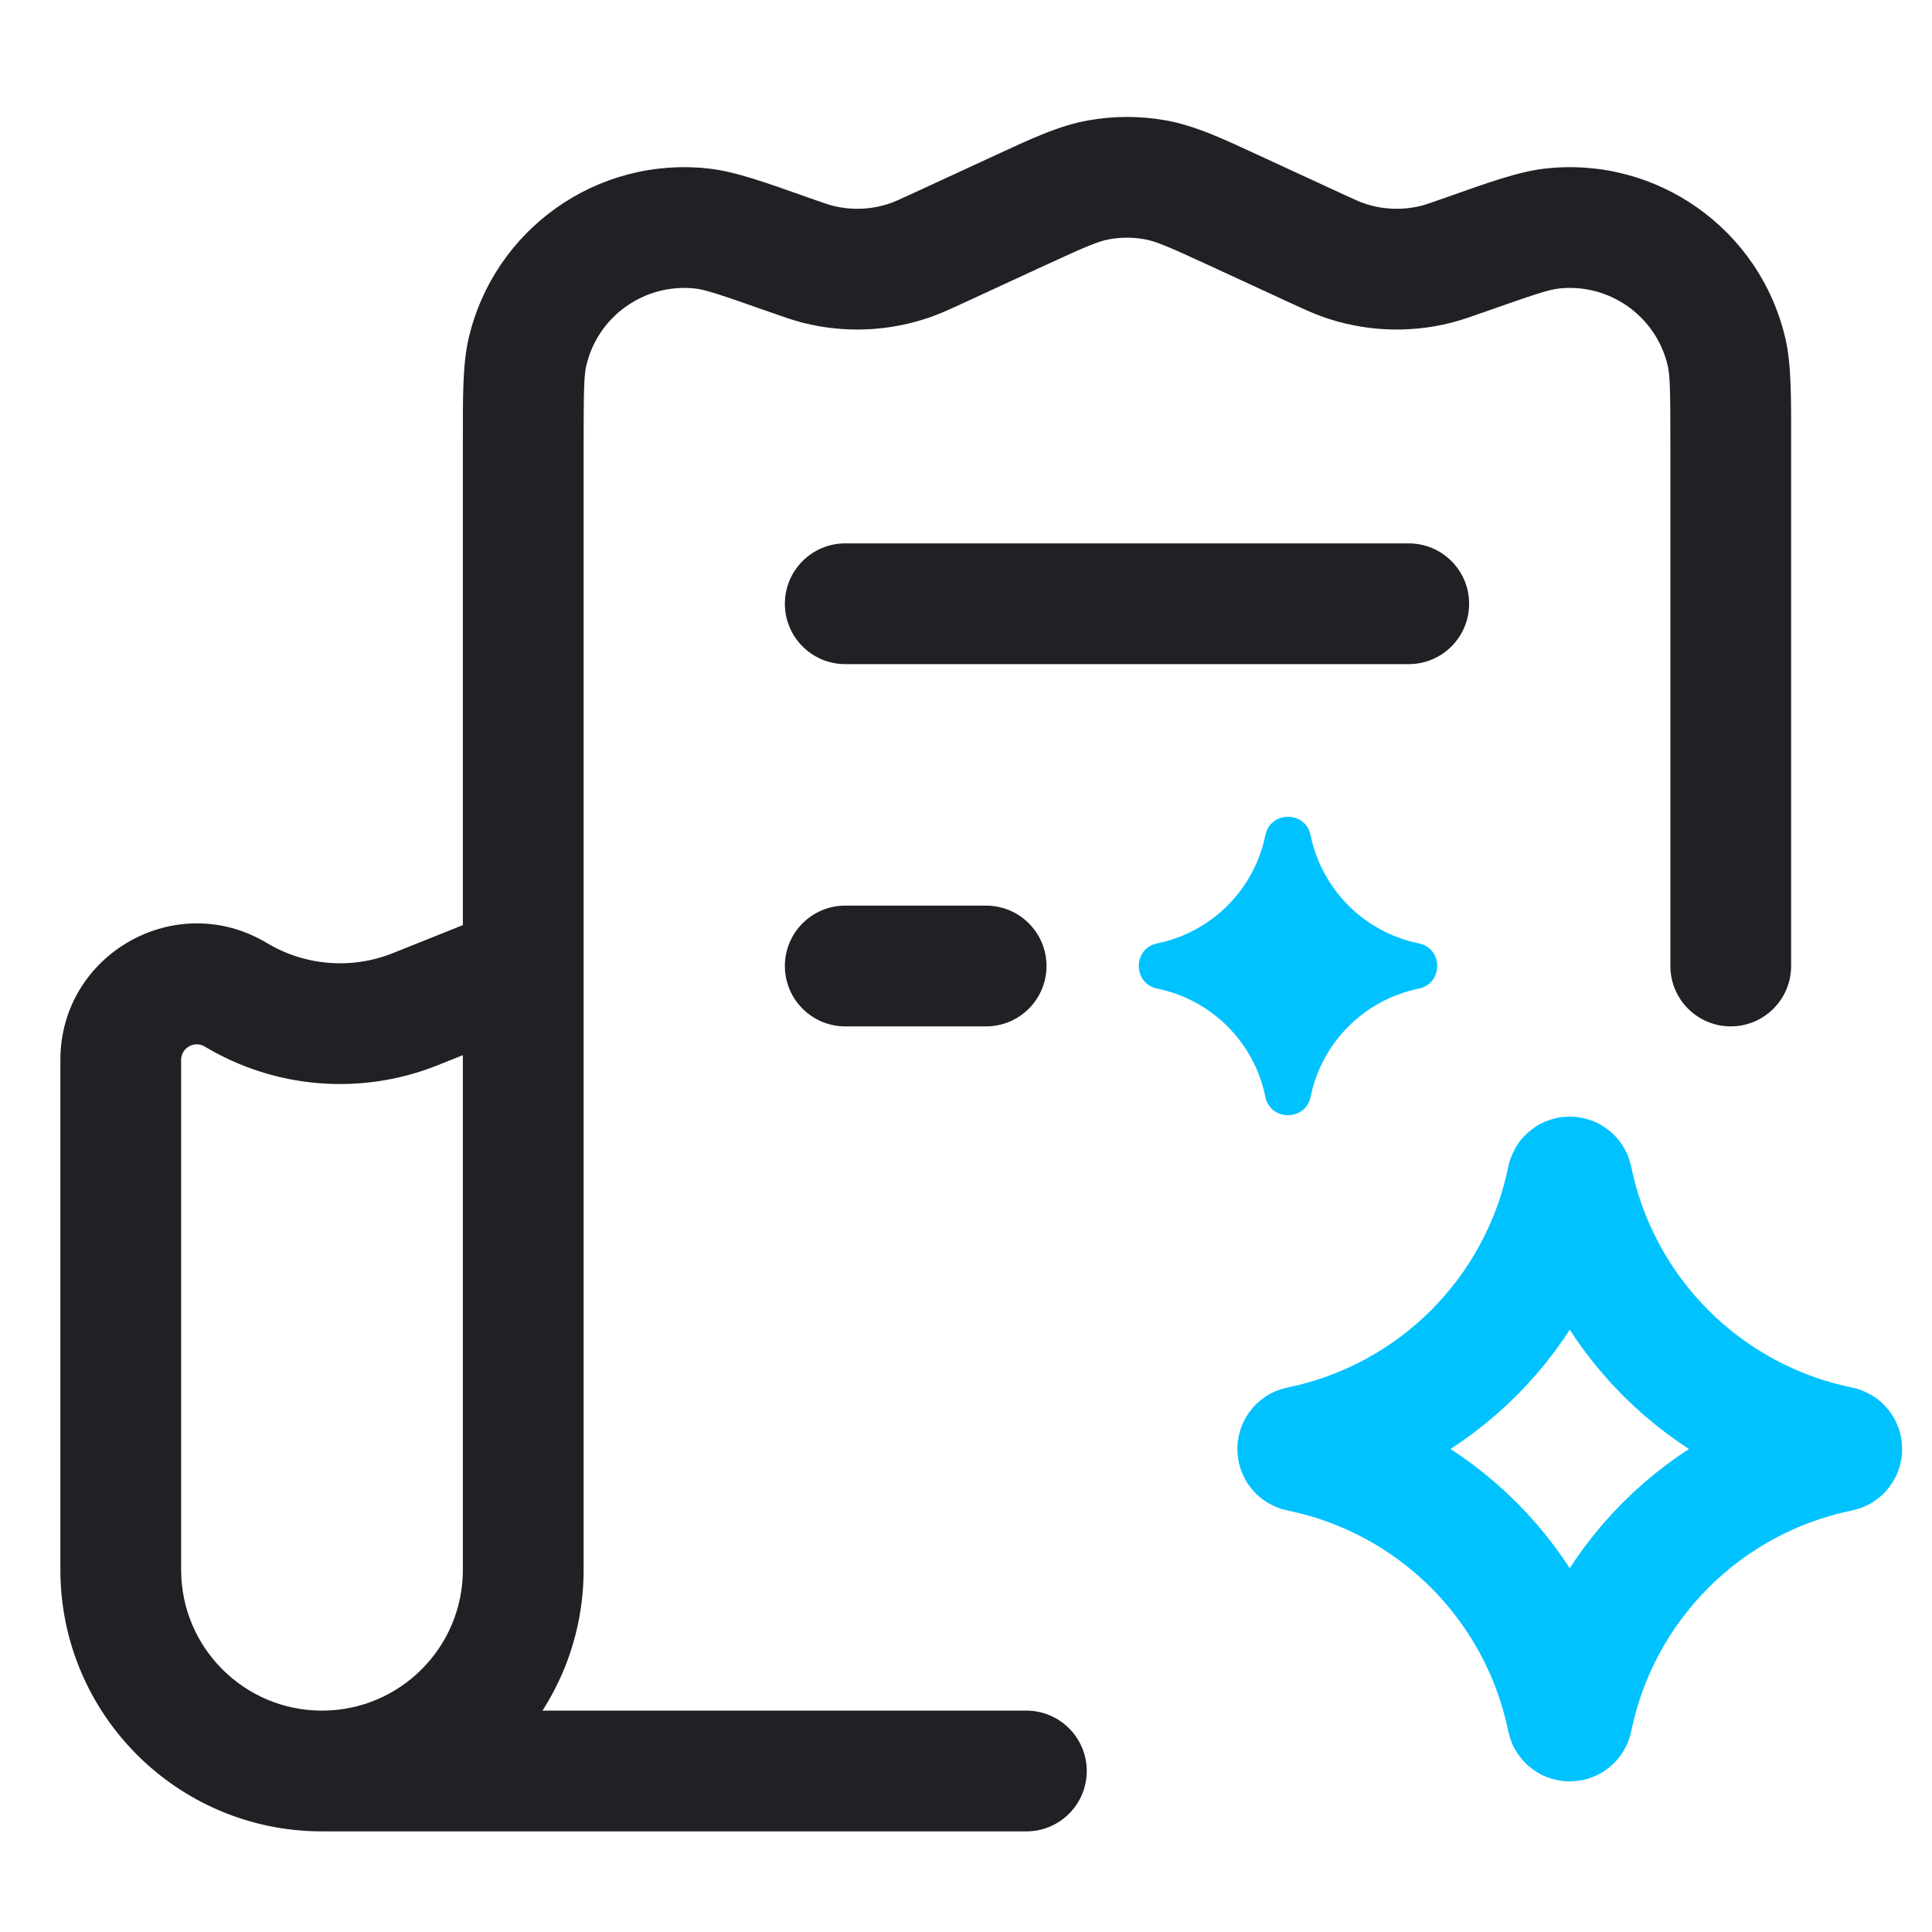 <svg width="48" height="48" viewBox="0 0 48 48" fill="none" xmlns="http://www.w3.org/2000/svg">
<path d="M38.941 29.29C38.954 29.226 39.046 29.226 39.059 29.29C39.744 32.639 42.361 35.256 45.71 35.941C45.775 35.954 45.775 36.046 45.71 36.059C42.361 36.744 39.744 39.361 39.059 42.71C39.046 42.775 38.954 42.775 38.941 42.71C38.256 39.361 35.639 36.744 32.29 36.059C32.226 36.046 32.226 35.954 32.29 35.941C35.639 35.256 38.256 32.639 38.941 29.29Z" stroke="#00C2FF" stroke-width="3"/>
<path d="M31.437 20.752C31.563 20.14 32.437 20.14 32.562 20.752C32.839 22.104 33.896 23.161 35.248 23.437C35.86 23.563 35.86 24.437 35.248 24.562C33.896 24.839 32.839 25.896 32.562 27.248C32.437 27.86 31.563 27.86 31.437 27.248C31.161 25.896 30.104 24.839 28.752 24.562C28.14 24.437 28.14 23.563 28.752 23.437C30.104 23.161 31.161 22.104 31.437 20.752Z" fill="#00C2FF"/>
<path d="M23.327 6.157L22.698 4.795L23.327 6.157ZM25.318 5.238L25.947 6.6V6.6L25.318 5.238ZM30.682 5.238L31.311 3.876L31.311 3.876L30.682 5.238ZM32.673 6.157L32.044 7.519L32.673 6.157ZM25.5 45.5C26.328 45.5 27 44.828 27 44C27 43.172 26.328 42.5 25.5 42.5V45.5ZM41.5 24C41.5 24.828 42.172 25.5 43 25.5C43.828 25.5 44.5 24.828 44.5 24H41.5ZM27.312 4.465L27.57 5.943L27.57 5.943L27.312 4.465ZM28.688 4.465L28.43 5.943L28.688 4.465ZM33.365 6.458L32.865 7.872L32.865 7.872L33.365 6.458ZM36.398 6.33L36.897 7.745L36.897 7.745L36.398 6.33ZM35.68 6.566L36.047 8.02L36.047 8.02L35.68 6.566ZM38.555 5.678L38.388 4.188V4.188L38.555 5.678ZM42.897 8.751L41.435 9.089V9.089L42.897 8.751ZM19.602 6.33L20.102 4.916L20.102 4.916L19.602 6.33ZM20.32 6.566L19.953 8.02L19.953 8.02L20.32 6.566ZM22.634 6.458L22.134 5.044L22.134 5.044L22.634 6.458ZM13.103 8.751L14.565 9.089V9.089L13.103 8.751ZM17.445 5.678L17.278 7.169L17.445 5.678ZM21 13.5C20.172 13.5 19.5 14.172 19.5 15C19.5 15.829 20.172 16.5 21 16.5V13.5ZM35 16.5C35.828 16.5 36.5 15.829 36.5 15C36.5 14.172 35.828 13.5 35 13.5V16.5ZM21 22.5C20.172 22.5 19.5 23.172 19.5 24C19.5 24.828 20.172 25.5 21 25.5V22.5ZM24.5 25.5C25.328 25.5 26 24.828 26 24C26 23.172 25.328 22.5 24.5 22.5V25.5ZM5.859 24.715L6.631 23.429L5.859 24.715ZM10.318 25.073L9.761 23.68L10.318 25.073ZM14.5 24V11.002H11.5V24H14.5ZM23.956 7.519L25.947 6.6L24.689 3.876L22.698 4.795L23.956 7.519ZM30.053 6.6L32.044 7.519L33.301 4.795L31.311 3.876L30.053 6.6ZM25.5 42.5H8V45.5H25.5V42.5ZM41.5 11.002V24H44.5V11.002H41.5ZM25.947 6.6C27.006 6.111 27.294 5.991 27.57 5.943L27.053 2.988C26.302 3.119 25.603 3.454 24.689 3.876L25.947 6.6ZM31.311 3.876C30.397 3.454 29.698 3.119 28.947 2.988L28.43 5.943C28.706 5.991 28.994 6.111 30.053 6.6L31.311 3.876ZM27.57 5.943C27.854 5.893 28.146 5.893 28.43 5.943L28.947 2.988C28.32 2.878 27.68 2.878 27.053 2.988L27.57 5.943ZM32.044 7.519C32.365 7.667 32.611 7.782 32.865 7.872L33.866 5.044C33.773 5.011 33.672 4.966 33.301 4.795L32.044 7.519ZM35.898 4.916C35.513 5.052 35.409 5.087 35.313 5.111L36.047 8.02C36.308 7.954 36.563 7.862 36.897 7.745L35.898 4.916ZM32.865 7.872C33.888 8.234 34.995 8.286 36.047 8.02L35.313 5.111C34.835 5.232 34.331 5.209 33.866 5.044L32.865 7.872ZM36.897 7.745C38.122 7.312 38.483 7.196 38.722 7.169L38.388 4.188C37.717 4.263 36.943 4.547 35.898 4.916L36.897 7.745ZM44.5 11.002C44.5 9.893 44.51 9.069 44.358 8.412L41.435 9.089C41.49 9.323 41.5 9.703 41.5 11.002H44.5ZM38.722 7.169C39.982 7.028 41.149 7.853 41.435 9.089L44.358 8.412C43.728 5.693 41.161 3.877 38.388 4.188L38.722 7.169ZM19.103 7.745C19.437 7.862 19.692 7.954 19.953 8.02L20.687 5.111C20.591 5.087 20.487 5.052 20.102 4.916L19.103 7.745ZM22.698 4.795C22.328 4.966 22.227 5.011 22.134 5.044L23.135 7.872C23.389 7.782 23.635 7.667 23.956 7.519L22.698 4.795ZM19.953 8.02C21.005 8.286 22.112 8.234 23.135 7.872L22.134 5.044C21.669 5.209 21.165 5.232 20.687 5.111L19.953 8.02ZM14.5 11.002C14.5 9.703 14.51 9.323 14.565 9.089L11.642 8.412C11.49 9.069 11.5 9.893 11.5 11.002H14.5ZM20.102 4.916C19.057 4.547 18.283 4.263 17.612 4.188L17.278 7.169C17.517 7.196 17.878 7.312 19.103 7.745L20.102 4.916ZM14.565 9.089C14.851 7.853 16.018 7.028 17.278 7.169L17.612 4.188C14.839 3.877 12.272 5.693 11.642 8.412L14.565 9.089ZM21 16.5H35V13.5H21V16.5ZM21 25.5H24.5V22.5H21V25.5ZM11.5 24V39H14.5V24H11.5ZM4.5 39V26.334H1.5V39H4.5ZM10.875 26.465L13.557 25.393L12.443 22.607L9.761 23.68L10.875 26.465ZM5.087 26.002C6.838 27.052 8.98 27.224 10.875 26.465L9.761 23.68C8.736 24.09 7.578 23.997 6.631 23.429L5.087 26.002ZM8 42.5C6.067 42.5 4.5 40.933 4.5 39H1.5C1.5 42.59 4.41 45.5 8 45.5V42.5ZM11.5 39C11.5 40.933 9.933 42.5 8 42.5V45.5C11.59 45.5 14.5 42.59 14.5 39H11.5ZM4.5 26.334C4.5 26.033 4.829 25.847 5.087 26.002L6.631 23.429C4.373 22.074 1.5 23.701 1.5 26.334H4.5Z" fill="#202124"/>
</svg>
